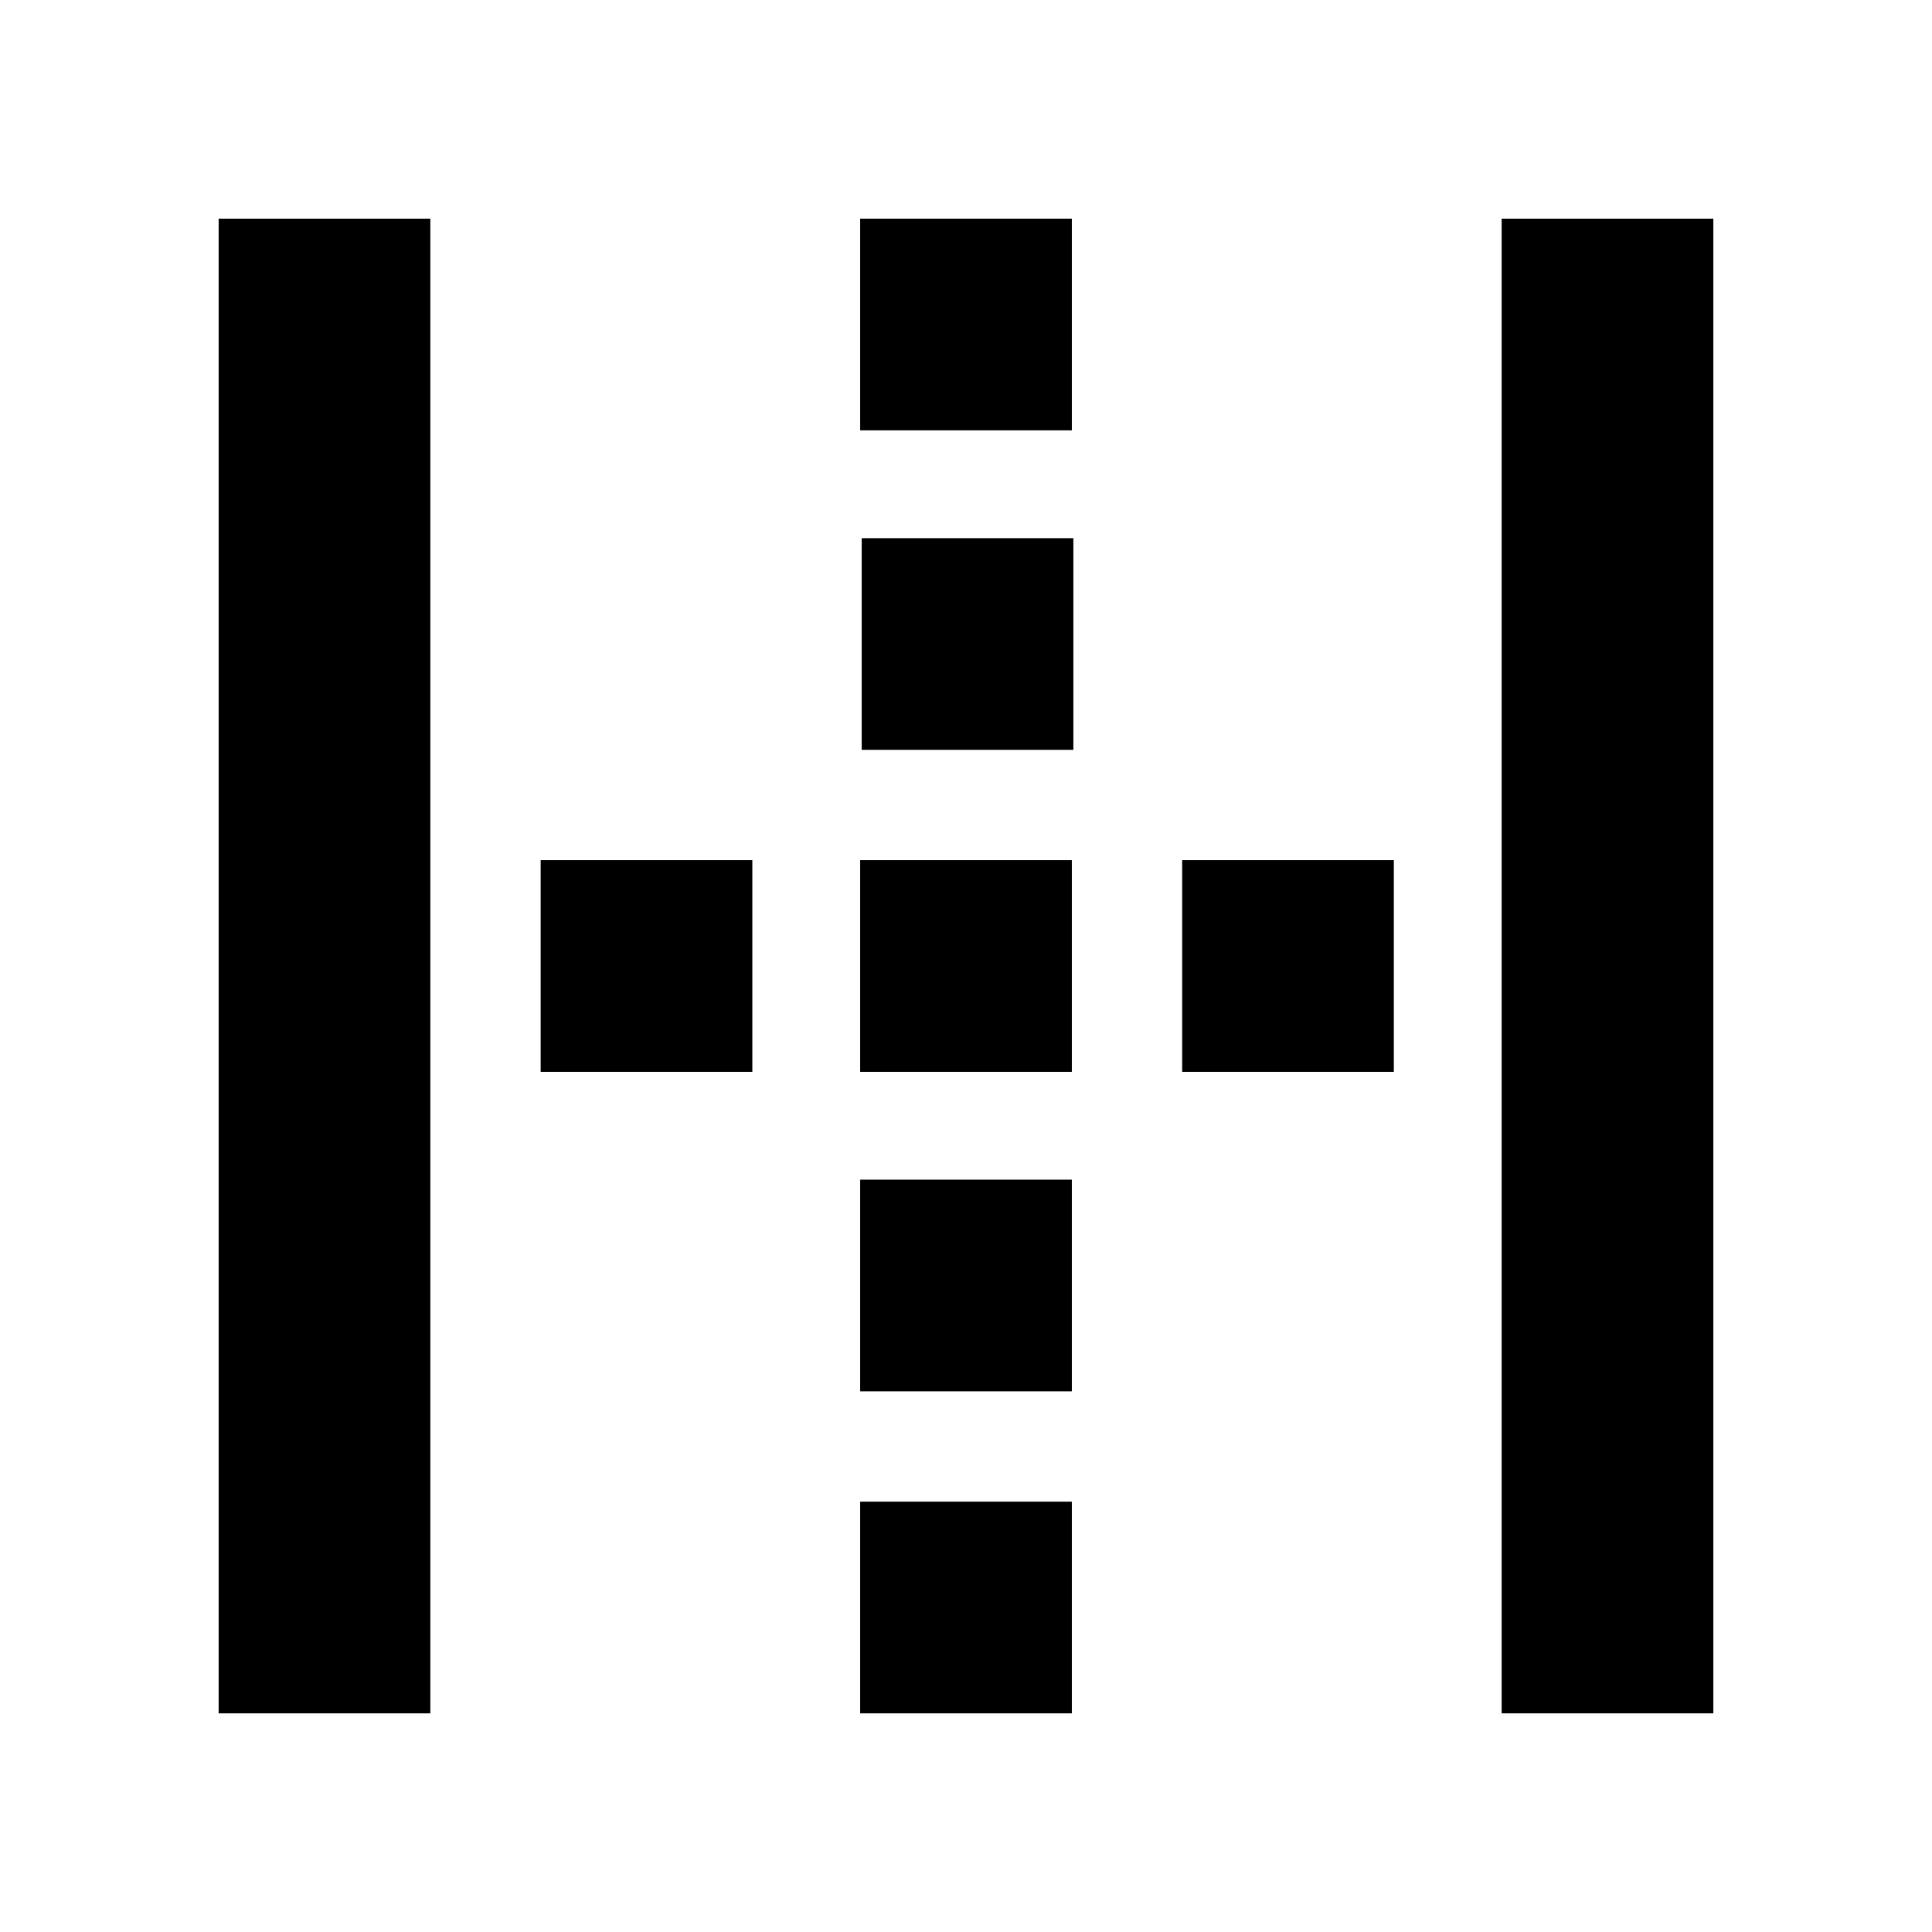 <svg xmlns="http://www.w3.org/2000/svg" height="20" viewBox="0 -960 960 960" width="20"><path d="M108.65-108.65v-742.7h105.18v742.7H108.65Zm637.52 0v-742.7h105.18v742.7H746.17ZM268.65-427.41v-105.18h105.18v105.18H268.65Zm158.76 318.76v-105.18h105.18v105.18H427.41Zm0-160v-105.18h105.18v105.18H427.41Zm0-158.76v-105.18h105.18v105.18H427.41Zm.76-160v-105.18h105.18v105.18H428.17Zm-.76-158.76v-105.18h105.18v105.18H427.41Zm160 318.76v-105.18h105.18v105.18H587.41Z"/></svg>